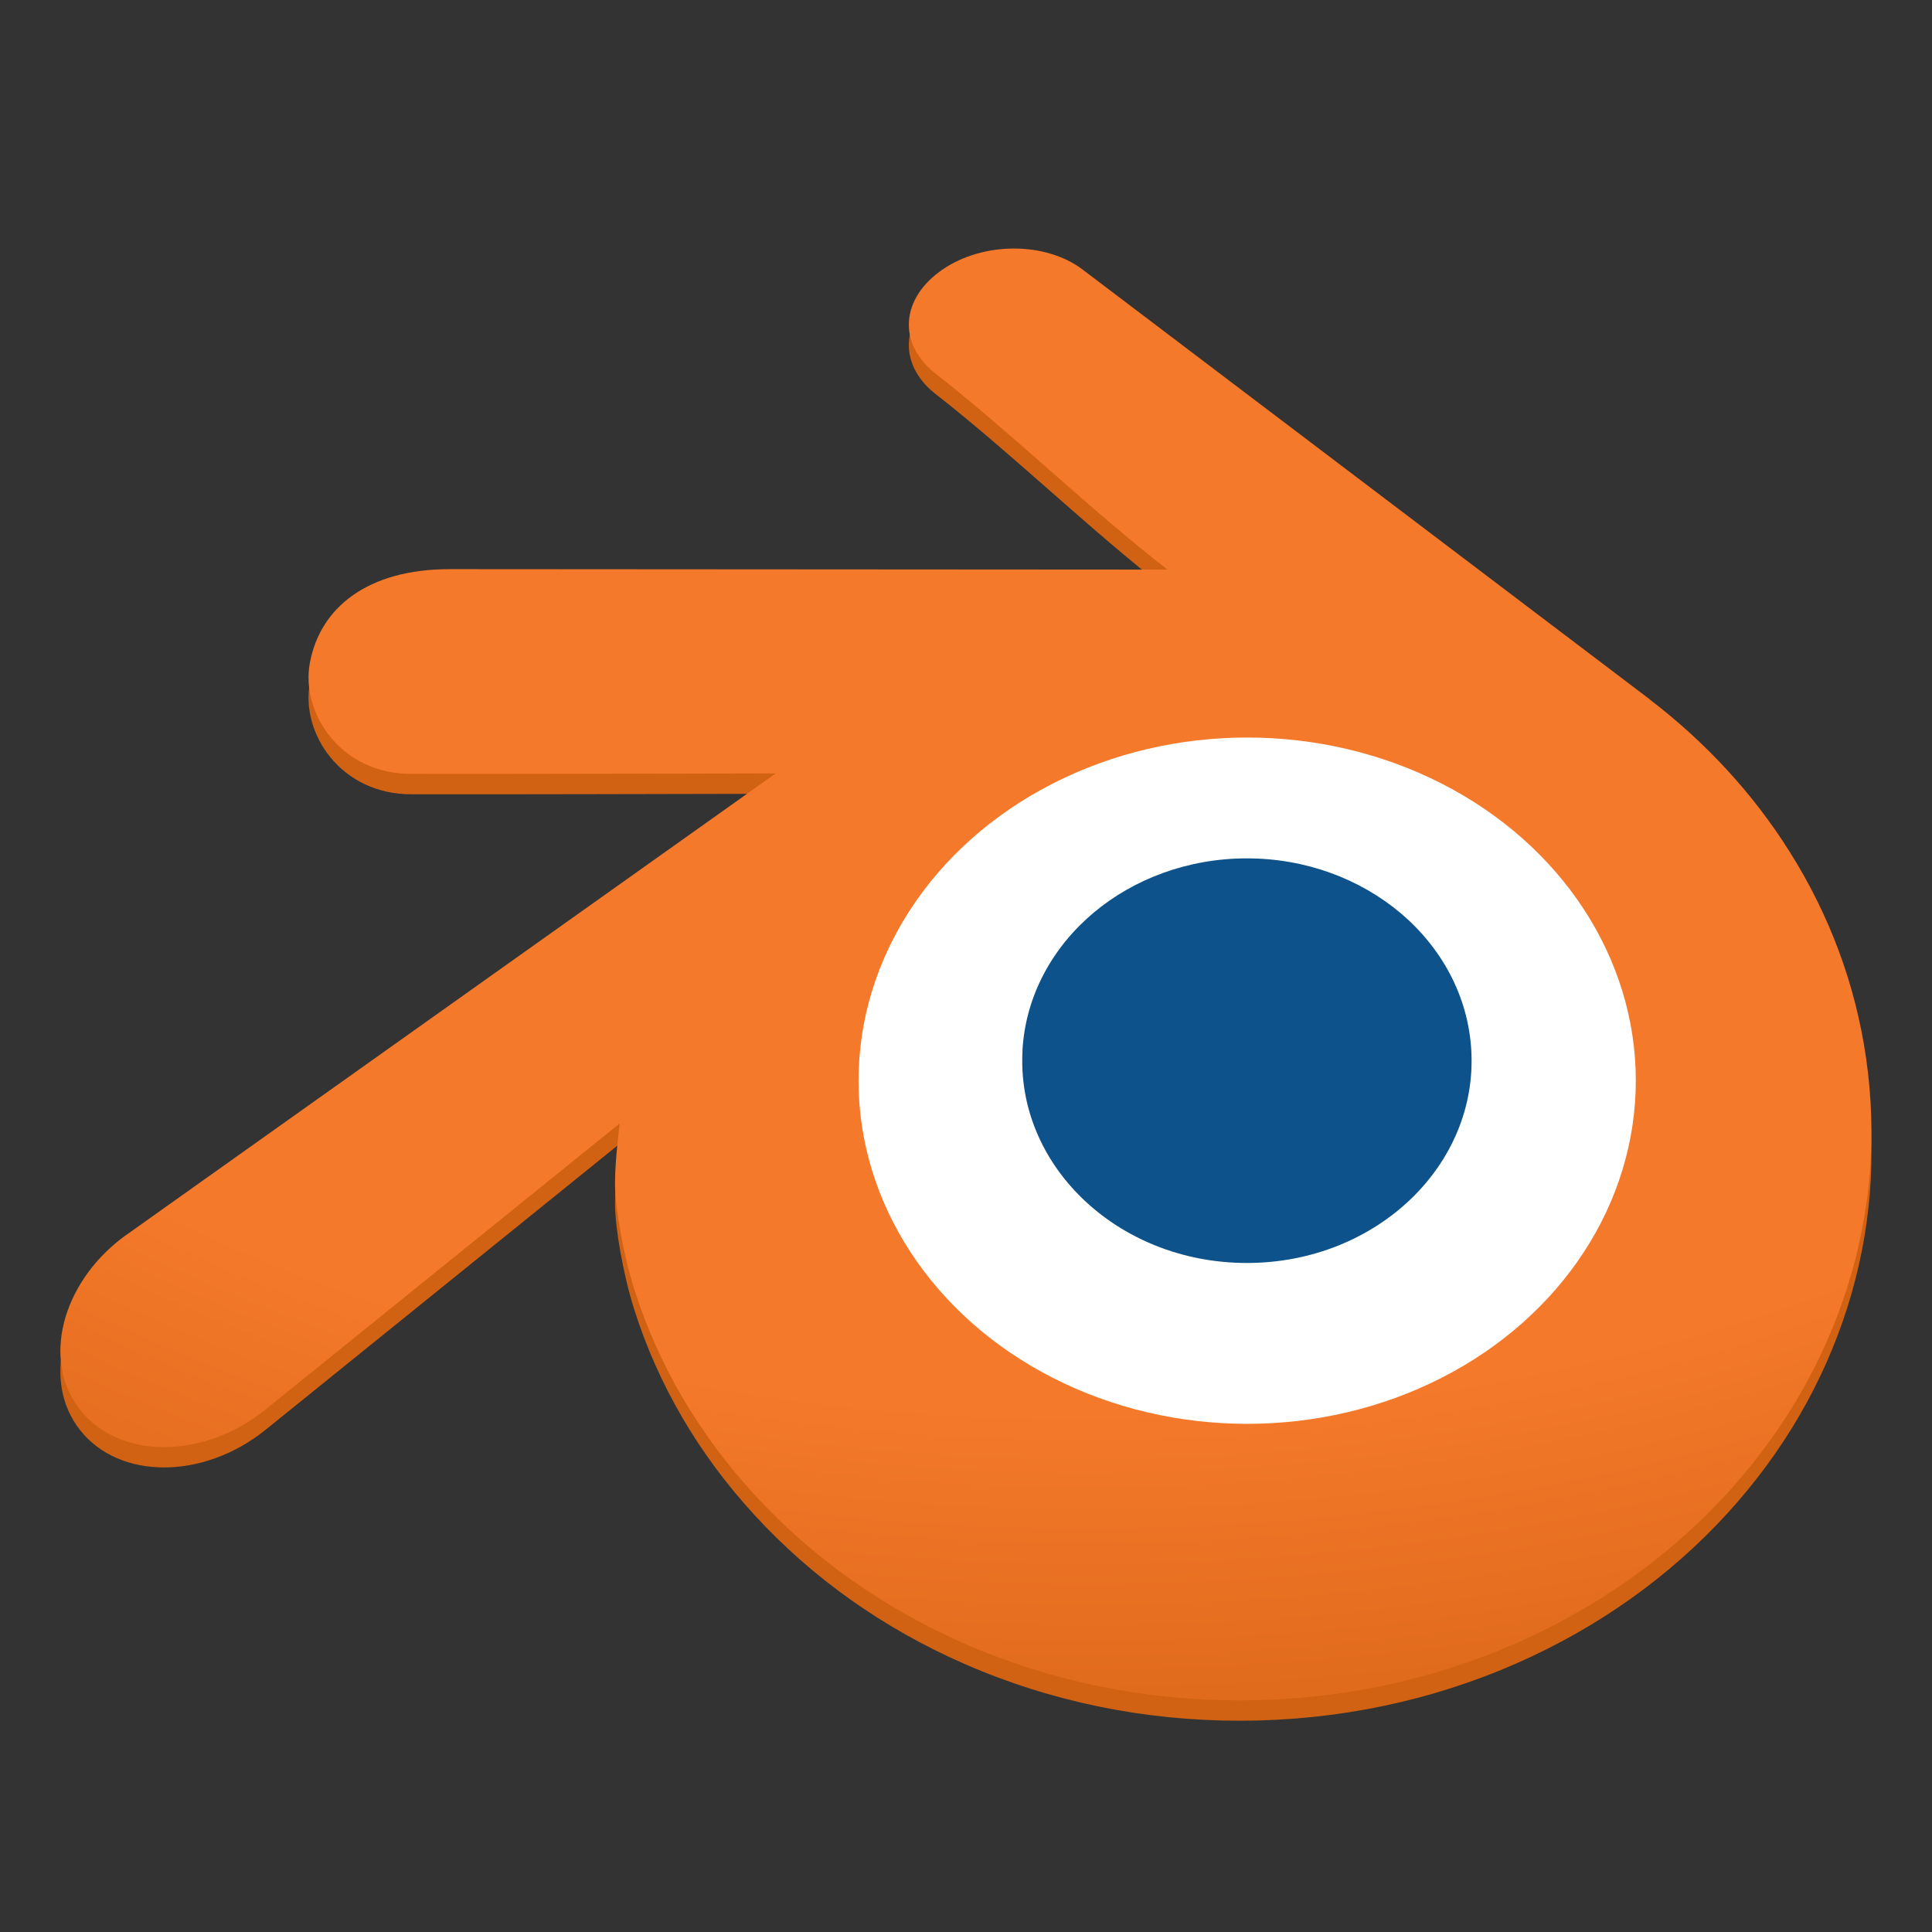 <?xml version="1.0" encoding="UTF-8" standalone="no"?>
<!-- Created with Inkscape (http://www.inkscape.org/) -->

<svg
   xmlns:dc="http://purl.org/dc/elements/1.1/"
   xmlns:cc="http://creativecommons.org/ns#"
   xmlns:rdf="http://www.w3.org/1999/02/22-rdf-syntax-ns#"
   xmlns:svg="http://www.w3.org/2000/svg"
   xmlns="http://www.w3.org/2000/svg"
   xmlns:xlink="http://www.w3.org/1999/xlink"
   xmlns:sodipodi="http://sodipodi.sourceforge.net/DTD/sodipodi-0.dtd"
   xmlns:inkscape="http://www.inkscape.org/namespaces/inkscape"
   width="128"
   height="128"
   id="svg5192"
   version="1.1"
   inkscape:version="0.92.3 (2405546, 2018-03-11)"
   sodipodi:docname="blender.svg">
  <rect width="100%" height="100%" fill="#333333" stroke="none"/>
  <defs
     id="defs5194">
    <radialGradient
       inkscape:collect="always"
       xlink:href="#linearGradient4202"
       id="radialGradient4200-3-7"
       cx="27.579"
       cy="2.047"
       fx="27.579"
       fy="2.047"
       r="22.632"
       gradientTransform="matrix(0,1.788,-2.515,0,32.692,-43.167)"
       gradientUnits="userSpaceOnUse" />
    <linearGradient
       id="linearGradient4202">
      <stop
         offset="0"
         style="stop-color:#f5792a;stop-opacity:1"
         id="stop4204" />
      <stop
         offset="0.262"
         style="stop-color:#f5792a;stop-opacity:1"
         id="stop4206" />
      <stop
         offset="0.661"
         style="stop-color:#f5792a;stop-opacity:1"
         id="stop4208" />
      <stop
         offset="1"
         style="stop-color:#cc5d10;stop-opacity:1"
         id="stop4210" />
    </linearGradient>
    <linearGradient
       id="linearGradient4220">
      <stop
         offset="0"
         style="stop-color:#753d17;stop-opacity:1;"
         id="stop4222" />
      <stop
         offset="1"
         style="stop-color:#d97f3f;stop-opacity:1;"
         id="stop4224" />
    </linearGradient>
    <linearGradient
       id="linearGradient4234">
      <stop
         offset="0"
         style="stop-color:#8badea;stop-opacity:1"
         id="stop4236" />
      <stop
         offset="0.262"
         style="stop-color:#6396cd;stop-opacity:1"
         id="stop4238" />
      <stop
         offset="0.661"
         style="stop-color:#3b7caf;stop-opacity:1"
         id="stop4240" />
      <stop
         offset="1"
         style="stop-color:#194c70;stop-opacity:1"
         id="stop4242" />
    </linearGradient>
    <linearGradient
       id="linearGradient4252">
      <stop
         offset="0"
         style="stop-color:#1f4b6a;stop-opacity:1"
         id="stop4254" />
      <stop
         offset="1"
         style="stop-color:#4083c2;stop-opacity:1"
         id="stop4256" />
    </linearGradient>
    <linearGradient
       id="linearGradient4112">
      <stop
         offset="0"
         style="stop-color:#000000;stop-opacity:1"
         id="stop4114" />
      <stop
         offset="1"
         style="stop-color:#000000;stop-opacity:0"
         id="stop4116" />
    </linearGradient>
  </defs>
  <sodipodi:namedview
     id="base"
     pagecolor="#ffffff"
     bordercolor="#666666"
     borderopacity="1.0"
     inkscape:pageopacity="0.0"
     inkscape:pageshadow="2"
     inkscape:zoom="6.578125"
     inkscape:cx="64"
     inkscape:cy="64"
     inkscape:document-units="px"
     inkscape:current-layer="layer1-7-4-7"
     showgrid="false"
     fit-margin-top="0"
     fit-margin-left="0"
     fit-margin-right="0"
     fit-margin-bottom="0"
     showguides="false"
     inkscape:window-width="1920"
     inkscape:window-height="1016"
     inkscape:window-x="0"
     inkscape:window-y="27"
     inkscape:window-maximized="1" />
  <g
     inkscape:label="Capa 1"
     inkscape:groupmode="layer"
     id="layer1"
     transform="translate(-227.429,-25.505)">
    <g
       style="display:inline;enable-background:new;stroke:none"
       id="layer1-7-4-7"
       inkscape:label="Layer 1"
       transform="matrix(2.814,0,0,2.777,221.923,27.567)">
      <path
         inkscape:connector-curvature="0"
         style="fill:#d16213;fill-opacity:1;fill-rule:evenodd;stroke:none;stroke-width:0.345;stroke-linecap:butt;stroke-linejoin:miter;stroke-miterlimit:4;stroke-dasharray:none;stroke-opacity:1"
         id="path1454"
         d="m 16.437,28.023 c 0.009,0.555 0.189,1.635 0.454,2.482 0.56,1.786 1.509,3.441 2.831,4.899 1.356,1.496 3.023,2.7 4.95,3.554 2.028,0.897 4.223,1.356 6.502,1.352 2.278,-0.005 4.474,-0.471 6.5,-1.374 1.926,-0.862 3.594,-2.069 4.948,-3.569 1.319,-1.464 2.266,-3.122 2.826,-4.909 0.283,-0.904 0.459,-1.82 0.533,-2.741 0.071,-0.905 0.04,-1.814 -0.088,-2.72 -0.25,-1.768 -0.863,-3.426 -1.804,-4.939 -0.863,-1.389 -1.972,-2.605 -3.291,-3.628 l 0.002,-0.002 L 27.48,6.201 c -0.011,-0.009 -0.022,-0.019 -0.034,-0.027 -0.876,-0.67 -2.345,-0.668 -3.305,0.005 -0.973,0.68 -1.052,1.743 -0.188,2.454 1.83,1.445 3.652,3.256 5.492,4.7 l -16.905,-0.011 c -1.921,0 -3.052,0.913 -3.29,2.248 -0.21,1.178 0.72,2.637 2.389,2.637 2.848,0.004 5.723,-0.007 8.581,-0.012 L 4.904,29.224 c -0.02,0.015 -0.04,0.028 -0.059,0.043 -1.442,1.106 -1.91,2.947 -1.002,4.111 0.924,1.184 2.887,1.185 4.348,0.006 l 8.358,-6.841 c 0,0 -0.121,0.924 -0.112,1.479 z"
         sodipodi:nodetypes="csssssssssscccsscccscccsscccc" />
      <path
         sodipodi:nodetypes="csssssssssscccsscccscccsscccc"
         d="m 16.437,27.538 c 0.009,0.555 0.189,1.635 0.454,2.482 0.56,1.786 1.509,3.441 2.831,4.899 1.356,1.496 3.023,2.7 4.95,3.554 2.028,0.897 4.223,1.356 6.502,1.352 2.278,-0.005 4.474,-0.471 6.5,-1.374 1.926,-0.862 3.594,-2.069 4.948,-3.569 1.319,-1.464 2.266,-3.122 2.826,-4.909 0.283,-0.904 0.459,-1.82 0.533,-2.741 0.071,-0.905 0.04,-1.814 -0.088,-2.72 -0.25,-1.768 -0.863,-3.426 -1.804,-4.939 -0.863,-1.389 -1.972,-2.605 -3.291,-3.628 l 0.002,-0.002 L 27.48,5.715 c -0.011,-0.009 -0.022,-0.019 -0.034,-0.027 -0.876,-0.67 -2.345,-0.668 -3.305,0.005 -0.973,0.68 -1.052,1.743 -0.188,2.454 1.83,1.445 3.652,3.256 5.492,4.7 l -16.905,-0.011 c -1.921,0 -3.052,0.913 -3.29,2.248 -0.21,1.178 0.72,2.637 2.389,2.637 2.848,0.004 5.723,-0.007 8.581,-0.012 L 4.904,28.739 c -0.02,0.015 -0.04,0.028 -0.059,0.043 -1.442,1.106 -1.91,2.947 -1.002,4.111 0.924,1.184 2.887,1.185 4.348,0.006 l 8.358,-6.841 c 0,0 -0.121,0.924 -0.112,1.479 z"
         id="path2482-0-5"
         style="fill:url(#radialGradient4200-3-7);fill-opacity:1;fill-rule:evenodd;stroke:none;stroke-width:0.345;stroke-linecap:butt;stroke-linejoin:miter;stroke-miterlimit:4;stroke-dasharray:none;stroke-opacity:1"
         inkscape:connector-curvature="0" />
      <ellipse
         id="path39153-3-5"
         style="color:#000000;display:inline;overflow:visible;visibility:visible;fill:#ffffff;fill-opacity:1;fill-rule:nonzero;stroke:none;stroke-width:0.8;marker:none"
         cx="31.32"
         cy="25.04"
         rx="9.15"
         ry="8.187" />
      <path
         d="m 26.029,24.321 c 0.072,-1.311 0.712,-2.468 1.675,-3.288 0.947,-0.805 2.219,-1.297 3.609,-1.297 1.389,0 2.661,0.492 3.608,1.297 0.964,0.819 1.603,1.976 1.676,3.287 0.074,1.349 -0.465,2.602 -1.41,3.53 -0.964,0.945 -2.338,1.539 -3.873,1.539 -1.536,0 -2.91,-0.593 -3.874,-1.539 -0.946,-0.928 -1.484,-2.181 -1.409,-3.529 z"
         id="path2478-1-8"
         style="fill:#0d528a;fill-opacity:1;fill-rule:evenodd;stroke:none;stroke-width:0.347;stroke-opacity:1"
         inkscape:connector-curvature="0" />
    </g>
  </g>
</svg>
